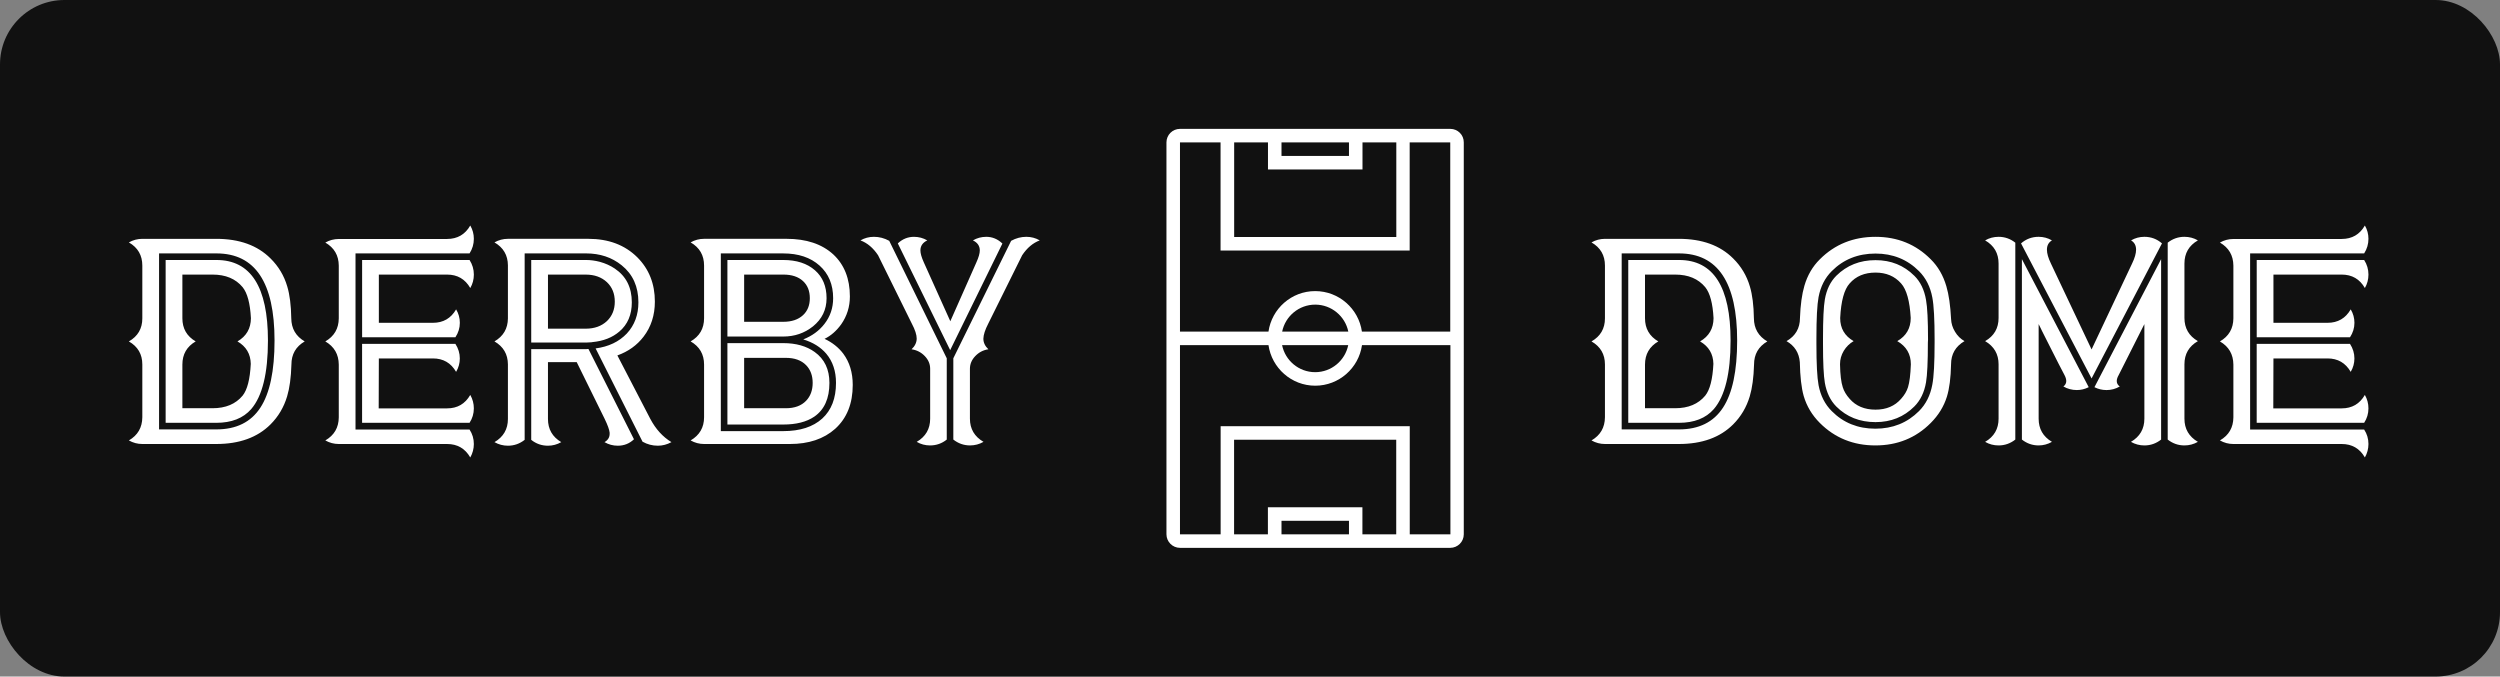 <svg viewBox="0 0 388 105" preserveAspectRatio="xMidYMid meet" class="css-13yxfcf" id="fbfdfcgh" style="overflow: visible;" xmlns="http://www.w3.org/2000/svg"><rect x="0" y="0" width="388" height="105" fill="#808080" stroke="none"/><defs id="SvgjsDefs2118"></defs><g id="SvgjsG2119" featurekey="rootContainer" transform="matrix(1,0,0,1,0,0)" fill="#111"><rect xmlns="http://www.w3.org/2000/svg" width="388" height="105" rx="10" ry="10"></rect></g><g id="SvgjsG2120" featurekey="nameLeftFeature-0" transform="matrix(1.137,0,0,1.137,19.556,23.429)" fill="#fff"><path d="M15.215 25.996 c1.211 -0.703 1.823 -1.758 1.836 -3.164 c-0.104 -2.018 -0.482 -3.431 -1.133 -4.238 c-0.951 -1.146 -2.318 -1.719 -4.102 -1.719 l-4.121 0 l0 5.957 c0 1.406 0.605 2.461 1.816 3.164 c-1.211 0.703 -1.816 1.758 -1.816 3.164 l0 5.957 l4.121 0 c1.784 0 3.151 -0.573 4.102 -1.719 c0.638 -0.794 1.009 -2.24 1.113 -4.336 c-0.026 -1.354 -0.631 -2.376 -1.816 -3.066 z M12.344 14.883 c4.688 0 7.031 3.665 7.031 10.996 c0 4.466 -0.762 7.585 -2.285 9.355 c-1.094 1.25 -2.682 1.875 -4.766 1.875 l-6.914 0 l0 -22.227 l6.934 0 z M12.324 38.008 c2.721 0 4.727 -0.99 6.016 -2.969 c1.289 -1.966 1.934 -5.019 1.934 -9.16 c0 -7.93 -2.643 -11.895 -7.93 -11.895 l-7.832 0 l0 24.023 l7.812 0 z M24.395 25.996 c-1.211 0.703 -1.816 1.758 -1.816 3.164 c-0.052 1.758 -0.247 3.203 -0.586 4.336 c-0.443 1.484 -1.198 2.76 -2.266 3.828 c-1.784 1.784 -4.251 2.676 -7.402 2.676 l-10.098 0 c-0.651 0 -1.263 -0.163 -1.836 -0.488 c1.211 -0.703 1.823 -1.758 1.836 -3.164 l0 -7.207 c0 -1.393 -0.612 -2.441 -1.836 -3.144 c1.224 -0.703 1.836 -1.751 1.836 -3.144 l0 -7.207 c0 -1.406 -0.612 -2.461 -1.836 -3.164 c0.573 -0.326 1.185 -0.488 1.836 -0.488 l10.098 0 c3.151 0 5.619 0.892 7.402 2.676 c1.094 1.081 1.855 2.357 2.285 3.828 c0.339 1.133 0.521 2.578 0.547 4.336 c0.013 1.406 0.625 2.461 1.836 3.164 z M43.828 12.012 c1.406 0 2.461 -0.612 3.164 -1.836 c0.326 0.56 0.488 1.165 0.488 1.816 c0 0.716 -0.195 1.38 -0.586 1.992 l-15.566 0 l0 24.043 l15.566 0 c0.391 0.599 0.586 1.256 0.586 1.973 c0 0.651 -0.163 1.263 -0.488 1.836 c-0.703 -1.224 -1.758 -1.836 -3.164 -1.836 l-14.785 0 c-0.651 0 -1.263 -0.163 -1.836 -0.488 c1.211 -0.703 1.823 -1.751 1.836 -3.144 l0 -7.207 c-0.013 -1.406 -0.625 -2.461 -1.836 -3.164 c1.211 -0.703 1.823 -1.751 1.836 -3.144 l0 -7.207 c-0.013 -1.393 -0.625 -2.441 -1.836 -3.144 c0.573 -0.326 1.185 -0.488 1.836 -0.488 l14.785 0 z M45.059 30.156 c-0.703 -1.224 -1.758 -1.836 -3.164 -1.836 l-7.383 0 l-0.02 6.816 l9.336 0 c1.406 0 2.461 -0.612 3.164 -1.836 c0.326 0.573 0.488 1.185 0.488 1.836 c0 0.716 -0.195 1.374 -0.586 1.973 l-14.668 0 l0 -10.781 l12.734 0 c0.404 0.625 0.605 1.289 0.605 1.992 c0 0.651 -0.169 1.263 -0.508 1.836 z M32.227 14.883 l14.668 0 c0.391 0.612 0.586 1.276 0.586 1.992 c0 0.664 -0.163 1.276 -0.488 1.836 c-0.703 -1.224 -1.758 -1.836 -3.164 -1.836 l-9.316 0 l0 6.582 l7.383 0 c1.406 0 2.461 -0.612 3.164 -1.836 c0.339 0.573 0.508 1.185 0.508 1.836 c0 0.703 -0.202 1.361 -0.605 1.973 l-12.734 0 l0 -10.547 z M71.562 36.562 c0.742 1.406 1.706 2.467 2.891 3.184 c-0.599 0.326 -1.218 0.488 -1.855 0.488 c-0.742 0 -1.439 -0.182 -2.09 -0.547 l-6.406 -12.734 c1.771 -0.234 3.19 -0.911 4.258 -2.031 c1.055 -1.133 1.582 -2.552 1.582 -4.258 c0 -2.148 -0.762 -3.835 -2.285 -5.059 c-1.341 -1.081 -2.962 -1.621 -4.863 -1.621 l-8.379 0 l0 25.449 c-0.677 0.534 -1.439 0.801 -2.285 0.801 c-0.651 0 -1.263 -0.163 -1.836 -0.488 c1.224 -0.716 1.836 -1.771 1.836 -3.164 l0 -7.461 c-0.013 -1.38 -0.625 -2.422 -1.836 -3.125 c1.211 -0.703 1.823 -1.751 1.836 -3.144 l0 -7.246 c-0.013 -1.38 -0.625 -2.422 -1.836 -3.125 c0.573 -0.326 1.185 -0.488 1.836 -0.488 l10.977 0 c2.76 0 4.987 0.84 6.68 2.519 c1.602 1.602 2.402 3.62 2.402 6.055 c0 1.849 -0.514 3.444 -1.543 4.785 c-0.898 1.172 -2.09 2.025 -3.574 2.559 z M62.832 27.051 l0.137 -0.02 l0.156 0 l6.211 12.324 c-0.612 0.586 -1.348 0.879 -2.207 0.879 c-0.651 0 -1.256 -0.163 -1.816 -0.488 c0.469 -0.273 0.703 -0.651 0.703 -1.133 l0 -0.156 c-0.039 -0.404 -0.267 -1.035 -0.684 -1.895 l-3.809 -7.734 l-3.926 0 l0 7.754 c0 1.393 0.605 2.448 1.816 3.164 c-0.573 0.326 -1.178 0.488 -1.816 0.488 c-0.859 0 -1.621 -0.267 -2.285 -0.801 l0 -12.383 l7.519 0 z M62.754 24.258 c1.185 0 2.148 -0.345 2.891 -1.035 c0.716 -0.69 1.074 -1.575 1.074 -2.656 c0 -1.094 -0.358 -1.979 -1.074 -2.656 c-0.742 -0.69 -1.706 -1.035 -2.891 -1.035 l-5.156 0 l0 7.383 l5.156 0 z M63.554 26.113 c-0.273 0.026 -0.514 0.039 -0.723 0.039 l-7.519 0 l0 -11.27 l7.481 0 c0.612 0 1.244 0.085 1.895 0.254 c0.755 0.208 1.432 0.514 2.031 0.918 c1.55 1.042 2.324 2.578 2.324 4.609 c0 1.693 -0.566 3.021 -1.699 3.984 c-0.951 0.82 -2.181 1.302 -3.691 1.445 z M89.707 38.242 c2.292 0 4.069 -0.573 5.332 -1.719 c1.25 -1.146 1.875 -2.767 1.875 -4.863 c0 -1.602 -0.443 -2.93 -1.328 -3.984 c-0.768 -0.898 -1.816 -1.55 -3.144 -1.953 c1.198 -0.469 2.162 -1.172 2.891 -2.109 c0.794 -1.016 1.191 -2.188 1.191 -3.516 c0 -1.862 -0.619 -3.346 -1.855 -4.453 s-2.891 -1.66 -4.961 -1.66 l-8.516 0 l0 24.258 l8.516 0 z M97.91 27.676 c0.859 1.159 1.289 2.578 1.289 4.258 c0 2.552 -0.801 4.551 -2.402 5.996 c-1.55 1.38 -3.607 2.07 -6.172 2.07 l-11.719 0 c-0.651 0 -1.263 -0.163 -1.836 -0.488 c1.224 -0.716 1.836 -1.771 1.836 -3.164 l0 -7.188 c0 -1.406 -0.612 -2.461 -1.836 -3.164 c1.224 -0.703 1.836 -1.758 1.836 -3.164 l0 -7.188 c0 -1.406 -0.612 -2.461 -1.836 -3.164 c0.573 -0.326 1.185 -0.488 1.836 -0.488 l11.25 0 c2.708 0 4.837 0.71 6.387 2.129 c1.51 1.406 2.266 3.32 2.266 5.742 c0 1.406 -0.397 2.676 -1.191 3.809 c-0.651 0.898 -1.406 1.556 -2.266 1.973 c1.055 0.495 1.908 1.172 2.559 2.031 z M90.078 35.117 c1.185 0 2.103 -0.339 2.754 -1.016 c0.599 -0.625 0.898 -1.439 0.898 -2.441 s-0.299 -1.81 -0.898 -2.422 c-0.651 -0.664 -1.569 -0.996 -2.754 -0.996 l-5.703 0 l0 6.875 l5.703 0 z M89.707 26.23 c1.745 0 3.177 0.404 4.297 1.211 c1.341 0.964 2.012 2.37 2.012 4.219 c0 2.123 -0.69 3.659 -2.07 4.609 c-1.055 0.716 -2.467 1.074 -4.238 1.074 l-7.617 0 l0 -11.113 l7.617 0 z M84.375 16.875 l0 6.445 l5.352 0 c1.133 0 2.025 -0.299 2.676 -0.898 c0.625 -0.573 0.938 -1.348 0.938 -2.324 c0 -0.99 -0.312 -1.771 -0.938 -2.344 c-0.638 -0.586 -1.53 -0.879 -2.676 -0.879 l-5.352 0 z M93.77 23.945 c-1.159 0.924 -2.513 1.387 -4.062 1.387 l-7.617 0 l0 -10.449 l7.617 0 c1.823 0 3.268 0.469 4.336 1.406 c1.055 0.924 1.582 2.194 1.582 3.809 c0 1.562 -0.619 2.845 -1.855 3.848 z M100.254 12.207 c0.56 -0.326 1.172 -0.488 1.836 -0.488 c0.729 0 1.426 0.182 2.09 0.547 l7.852 16.035 l0 11.094 c-0.664 0.534 -1.426 0.801 -2.285 0.801 c-0.651 0 -1.256 -0.163 -1.816 -0.488 c1.224 -0.716 1.836 -1.771 1.836 -3.164 l0 -6.816 c0 -0.638 -0.241 -1.211 -0.723 -1.719 c-0.495 -0.521 -1.1 -0.833 -1.816 -0.938 c0.456 -0.43 0.69 -0.911 0.703 -1.445 c0 -0.534 -0.221 -1.217 -0.664 -2.051 l-4.609 -9.336 c-0.664 -1.003 -1.465 -1.68 -2.402 -2.031 z M115.605 12.207 c0.56 -0.326 1.165 -0.488 1.816 -0.488 c0.833 0 1.569 0.306 2.207 0.918 l-7.129 14.551 l-7.148 -14.57 c0.638 -0.599 1.374 -0.898 2.207 -0.898 c0.651 0 1.256 0.163 1.816 0.488 c-0.625 0.299 -0.938 0.755 -0.938 1.367 c0 0.404 0.156 0.951 0.469 1.641 l3.613 8.027 l3.555 -8.027 c0.312 -0.69 0.469 -1.237 0.469 -1.641 c0 -0.612 -0.312 -1.068 -0.938 -1.367 z M120.82 12.266 c0.664 -0.365 1.354 -0.547 2.07 -0.547 c0.664 0 1.276 0.163 1.836 0.488 c-0.938 0.352 -1.738 1.029 -2.402 2.031 l-4.629 9.336 c-0.43 0.833 -0.651 1.517 -0.664 2.051 c0 0.534 0.228 1.016 0.684 1.445 c-0.703 0.104 -1.302 0.417 -1.797 0.938 c-0.482 0.508 -0.723 1.081 -0.723 1.719 l0 6.816 c0 1.393 0.619 2.448 1.855 3.164 c-0.573 0.326 -1.185 0.488 -1.836 0.488 c-0.846 0 -1.608 -0.267 -2.285 -0.801 l0 -11.094 z"></path></g><g id="SvgjsG2121" featurekey="inlineSymbolFeature-0" transform="matrix(0.128,0,0,0.128,171.344,19.745)" fill="#fff"><path xmlns="http://www.w3.org/2000/svg" d="M419.9,2H92.1c-9,0-16.4,7.3-16.4,16.4v475.2c0,9,7.4,16.4,16.4,16.4h327.7c9,0,16.4-7.3,16.4-16.4V18.4  C436.3,9.3,428.9,2,419.9,2z M215.1,18.4H297v16.4h-81.8V18.4z M157.8,18.4h41v32.8h114.6V18.4h41v114.7H157.8V18.4z M92.1,18.4  h49.2v131.1h229.3V18.4h49.2l0,229.4H312.7c-4-27.7-27.8-49.1-56.7-49.1c-28.8,0-52.6,21.4-56.6,49.1H92.1V18.4z M296.1,264.2  c-3.8,18.7-20.3,32.8-40.1,32.8c-19.8,0-36.3-14.1-40.1-32.8H296.1z M216,247.8c3.8-18.6,20.3-32.7,40.1-32.7  c19.7,0,36.3,14.1,40.1,32.7H216z M297,493.6h-81.8v-16.4H297V493.6z M354.3,493.6h-41v-32.8H198.7v32.8h-41V378.9h196.6V493.6z   M370.7,493.6V362.5H141.4v131.1H92.1V264.2h107.3c4,27.7,27.8,49.2,56.7,49.2c28.8,0,52.7-21.4,56.7-49.2h107.2l0,229.4H370.7z"></path></g><g id="SvgjsG2122" featurekey="nameRightFeature-0" transform="matrix(1.137,0,0,1.137,235.274,23.429)" fill="#fff"><path d="M25.137 25.996 c1.211 -0.703 1.823 -1.758 1.836 -3.164 c-0.104 -2.018 -0.482 -3.431 -1.133 -4.238 c-0.951 -1.146 -2.318 -1.719 -4.102 -1.719 l-4.121 0 l0 5.957 c0 1.406 0.605 2.461 1.816 3.164 c-1.211 0.703 -1.816 1.758 -1.816 3.164 l0 5.957 l4.121 0 c1.784 0 3.151 -0.573 4.102 -1.719 c0.638 -0.794 1.009 -2.24 1.113 -4.336 c-0.026 -1.354 -0.631 -2.376 -1.816 -3.066 z M22.266 14.883 c4.688 0 7.031 3.665 7.031 10.996 c0 4.466 -0.762 7.585 -2.285 9.355 c-1.094 1.25 -2.682 1.875 -4.766 1.875 l-6.914 0 l0 -22.227 l6.934 0 z M22.246 38.008 c2.721 0 4.727 -0.99 6.016 -2.969 c1.289 -1.966 1.934 -5.019 1.934 -9.16 c0 -7.93 -2.643 -11.895 -7.93 -11.895 l-7.832 0 l0 24.023 l7.812 0 z M34.317 25.996 c-1.211 0.703 -1.816 1.758 -1.816 3.164 c-0.052 1.758 -0.247 3.203 -0.586 4.336 c-0.443 1.484 -1.198 2.76 -2.266 3.828 c-1.784 1.784 -4.251 2.676 -7.402 2.676 l-10.098 0 c-0.651 0 -1.263 -0.163 -1.836 -0.488 c1.211 -0.703 1.823 -1.758 1.836 -3.164 l0 -7.207 c0 -1.393 -0.612 -2.441 -1.836 -3.144 c1.224 -0.703 1.836 -1.751 1.836 -3.144 l0 -7.207 c0 -1.406 -0.612 -2.461 -1.836 -3.164 c0.573 -0.326 1.185 -0.488 1.836 -0.488 l10.098 0 c3.151 0 5.619 0.892 7.402 2.676 c1.094 1.081 1.855 2.357 2.285 3.828 c0.339 1.133 0.521 2.578 0.547 4.336 c0.013 1.406 0.625 2.461 1.836 3.164 z M57.148 25.762 c0 -2.773 -0.104 -4.694 -0.312 -5.762 c-0.273 -1.458 -0.879 -2.656 -1.816 -3.594 c-1.602 -1.602 -3.581 -2.402 -5.938 -2.402 c-2.396 0 -4.388 0.801 -5.977 2.402 c-0.924 0.924 -1.523 2.103 -1.797 3.535 c-0.195 1.042 -0.293 2.917 -0.293 5.625 l0 0.781 c0 2.708 0.098 4.583 0.293 5.625 c0.273 1.432 0.872 2.611 1.797 3.535 c1.589 1.602 3.574 2.402 5.957 2.402 c2.37 0 4.356 -0.801 5.957 -2.402 c0.938 -0.938 1.543 -2.142 1.816 -3.613 c0.208 -1.068 0.312 -2.982 0.312 -5.742 l0 -0.391 z M59.941 24.687 c0.326 0.547 0.755 0.97 1.289 1.27 c-1.224 0.716 -1.836 1.771 -1.836 3.164 c-0.039 1.849 -0.228 3.32 -0.566 4.414 c-0.417 1.341 -1.152 2.539 -2.207 3.594 c-2.031 2.044 -4.551 3.066 -7.559 3.066 s-5.534 -1.022 -7.578 -3.066 c-1.068 -1.068 -1.803 -2.298 -2.207 -3.691 c-0.312 -1.107 -0.488 -2.643 -0.527 -4.609 c-0.104 -1.276 -0.71 -2.233 -1.816 -2.871 c1.224 -0.703 1.836 -1.758 1.836 -3.164 c0.065 -1.784 0.267 -3.249 0.605 -4.394 c0.417 -1.432 1.12 -2.637 2.109 -3.613 c2.044 -2.044 4.577 -3.066 7.598 -3.066 c2.995 0 5.508 1.022 7.539 3.066 c0.99 0.977 1.699 2.201 2.129 3.672 c0.339 1.146 0.553 2.637 0.645 4.473 c0.026 0.625 0.208 1.211 0.547 1.758 z M53.516 32.246 c0.208 -0.664 0.339 -1.706 0.391 -3.125 c0 -1.393 -0.619 -2.448 -1.855 -3.164 c1.224 -0.703 1.836 -1.758 1.836 -3.164 c-0.13 -2.305 -0.566 -3.874 -1.309 -4.707 c-0.872 -0.99 -2.038 -1.484 -3.496 -1.484 c-1.497 0 -2.676 0.495 -3.535 1.484 c-0.742 0.82 -1.172 2.396 -1.289 4.727 c0 1.393 0.612 2.441 1.836 3.144 c-0.56 0.326 -1.009 0.768 -1.348 1.328 c-0.339 0.573 -0.508 1.172 -0.508 1.797 l0 0.078 c0.026 1.38 0.15 2.409 0.371 3.086 c0.169 0.547 0.482 1.074 0.938 1.582 c0.859 0.99 2.038 1.484 3.535 1.484 c1.471 0 2.637 -0.495 3.496 -1.484 c0.456 -0.508 0.768 -1.035 0.938 -1.582 z M54.375 17.031 c0.833 0.82 1.367 1.921 1.602 3.301 c0.182 0.99 0.273 2.799 0.273 5.43 l-0.02 0.391 c0 2.63 -0.085 4.44 -0.254 5.43 c-0.234 1.367 -0.768 2.467 -1.602 3.301 c-1.419 1.419 -3.184 2.129 -5.293 2.129 c-2.148 0 -3.932 -0.71 -5.352 -2.129 c-0.807 -0.82 -1.328 -1.895 -1.562 -3.223 c-0.169 -0.977 -0.254 -2.748 -0.254 -5.312 l0 -0.781 c0 -2.565 0.085 -4.336 0.254 -5.312 c0.234 -1.341 0.755 -2.415 1.562 -3.223 c1.432 -1.419 3.216 -2.129 5.352 -2.129 c2.109 0 3.874 0.71 5.293 2.129 z M91.25 11.719 c0.664 0 1.276 0.163 1.836 0.488 c-1.224 0.703 -1.836 1.758 -1.836 3.164 l0 7.422 c0 1.406 0.612 2.461 1.836 3.164 c-1.224 0.703 -1.836 1.758 -1.836 3.164 l0 7.422 c0 1.393 0.612 2.448 1.836 3.164 c-0.573 0.326 -1.185 0.488 -1.836 0.488 c-0.846 0 -1.608 -0.267 -2.285 -0.801 l0 -26.875 c0.677 -0.534 1.439 -0.801 2.285 -0.801 z M80.605 32.637 c-0.573 0 -1.12 -0.13 -1.641 -0.391 l9.102 -17.48 l0 24.629 c-0.677 0.534 -1.439 0.801 -2.285 0.801 c-0.651 0 -1.263 -0.163 -1.836 -0.488 c1.224 -0.716 1.836 -1.771 1.836 -3.164 l0 -12.91 l-3.516 6.973 c-0.169 0.299 -0.254 0.566 -0.254 0.801 c0 0.299 0.137 0.547 0.41 0.742 c-0.56 0.326 -1.165 0.488 -1.816 0.488 z M71.348 40.195 c-0.846 0 -1.608 -0.267 -2.285 -0.801 l0 -24.629 l9.121 17.48 c-0.521 0.26 -1.061 0.391 -1.621 0.391 c-0.664 0 -1.276 -0.163 -1.836 -0.488 c0.26 -0.195 0.391 -0.443 0.391 -0.742 c0 -0.234 -0.078 -0.501 -0.234 -0.801 c-0.391 -0.729 -1.081 -2.077 -2.07 -4.043 c-0.312 -0.612 -0.645 -1.27 -0.996 -1.973 c-0.052 -0.117 -0.111 -0.241 -0.176 -0.371 c-0.039 -0.091 -0.085 -0.182 -0.137 -0.273 c-0.104 -0.195 -0.156 -0.299 -0.156 -0.312 l0 12.91 c0 1.393 0.605 2.448 1.816 3.164 c-0.573 0.326 -1.178 0.488 -1.816 0.488 z M84.102 15.371 c0.365 -0.755 0.547 -1.387 0.547 -1.895 c0 -0.573 -0.228 -0.996 -0.684 -1.27 c0.56 -0.326 1.165 -0.488 1.816 -0.488 c0.911 0 1.712 0.299 2.402 0.898 l-9.609 18.438 l-9.629 -18.438 c0.69 -0.599 1.491 -0.898 2.402 -0.898 c0.651 0 1.256 0.163 1.816 0.488 c-0.456 0.273 -0.684 0.697 -0.684 1.27 c0 0.508 0.182 1.139 0.547 1.895 l5.547 11.719 z M65.879 11.719 c0.846 0 1.608 0.267 2.285 0.801 l0 26.875 c-0.677 0.534 -1.439 0.801 -2.285 0.801 c-0.664 0 -1.276 -0.163 -1.836 -0.488 c1.224 -0.716 1.836 -1.771 1.836 -3.164 l0 -7.422 c0 -1.393 -0.612 -2.448 -1.836 -3.164 c1.224 -0.703 1.836 -1.758 1.836 -3.164 l0 -7.422 c0 -1.406 -0.612 -2.461 -1.836 -3.164 c0.56 -0.326 1.172 -0.488 1.836 -0.488 z M112.715 12.012 c1.406 0 2.461 -0.612 3.164 -1.836 c0.326 0.56 0.488 1.165 0.488 1.816 c0 0.716 -0.195 1.38 -0.586 1.992 l-15.566 0 l0 24.043 l15.566 0 c0.391 0.599 0.586 1.256 0.586 1.973 c0 0.651 -0.163 1.263 -0.488 1.836 c-0.703 -1.224 -1.758 -1.836 -3.164 -1.836 l-14.785 0 c-0.651 0 -1.263 -0.163 -1.836 -0.488 c1.211 -0.703 1.823 -1.751 1.836 -3.144 l0 -7.207 c-0.013 -1.406 -0.625 -2.461 -1.836 -3.164 c1.211 -0.703 1.823 -1.751 1.836 -3.144 l0 -7.207 c-0.013 -1.393 -0.625 -2.441 -1.836 -3.144 c0.573 -0.326 1.185 -0.488 1.836 -0.488 l14.785 0 z M113.946 30.156 c-0.703 -1.224 -1.758 -1.836 -3.164 -1.836 l-7.383 0 l-0.02 6.816 l9.336 0 c1.406 0 2.461 -0.612 3.164 -1.836 c0.326 0.573 0.488 1.185 0.488 1.836 c0 0.716 -0.195 1.374 -0.586 1.973 l-14.668 0 l0 -10.781 l12.734 0 c0.404 0.625 0.605 1.289 0.605 1.992 c0 0.651 -0.169 1.263 -0.508 1.836 z M101.113 14.883 l14.668 0 c0.391 0.612 0.586 1.276 0.586 1.992 c0 0.664 -0.163 1.276 -0.488 1.836 c-0.703 -1.224 -1.758 -1.836 -3.164 -1.836 l-9.316 0 l0 6.582 l7.383 0 c1.406 0 2.461 -0.612 3.164 -1.836 c0.339 0.573 0.508 1.185 0.508 1.836 c0 0.703 -0.202 1.361 -0.605 1.973 l-12.734 0 l0 -10.547 z"></path></g></svg>
